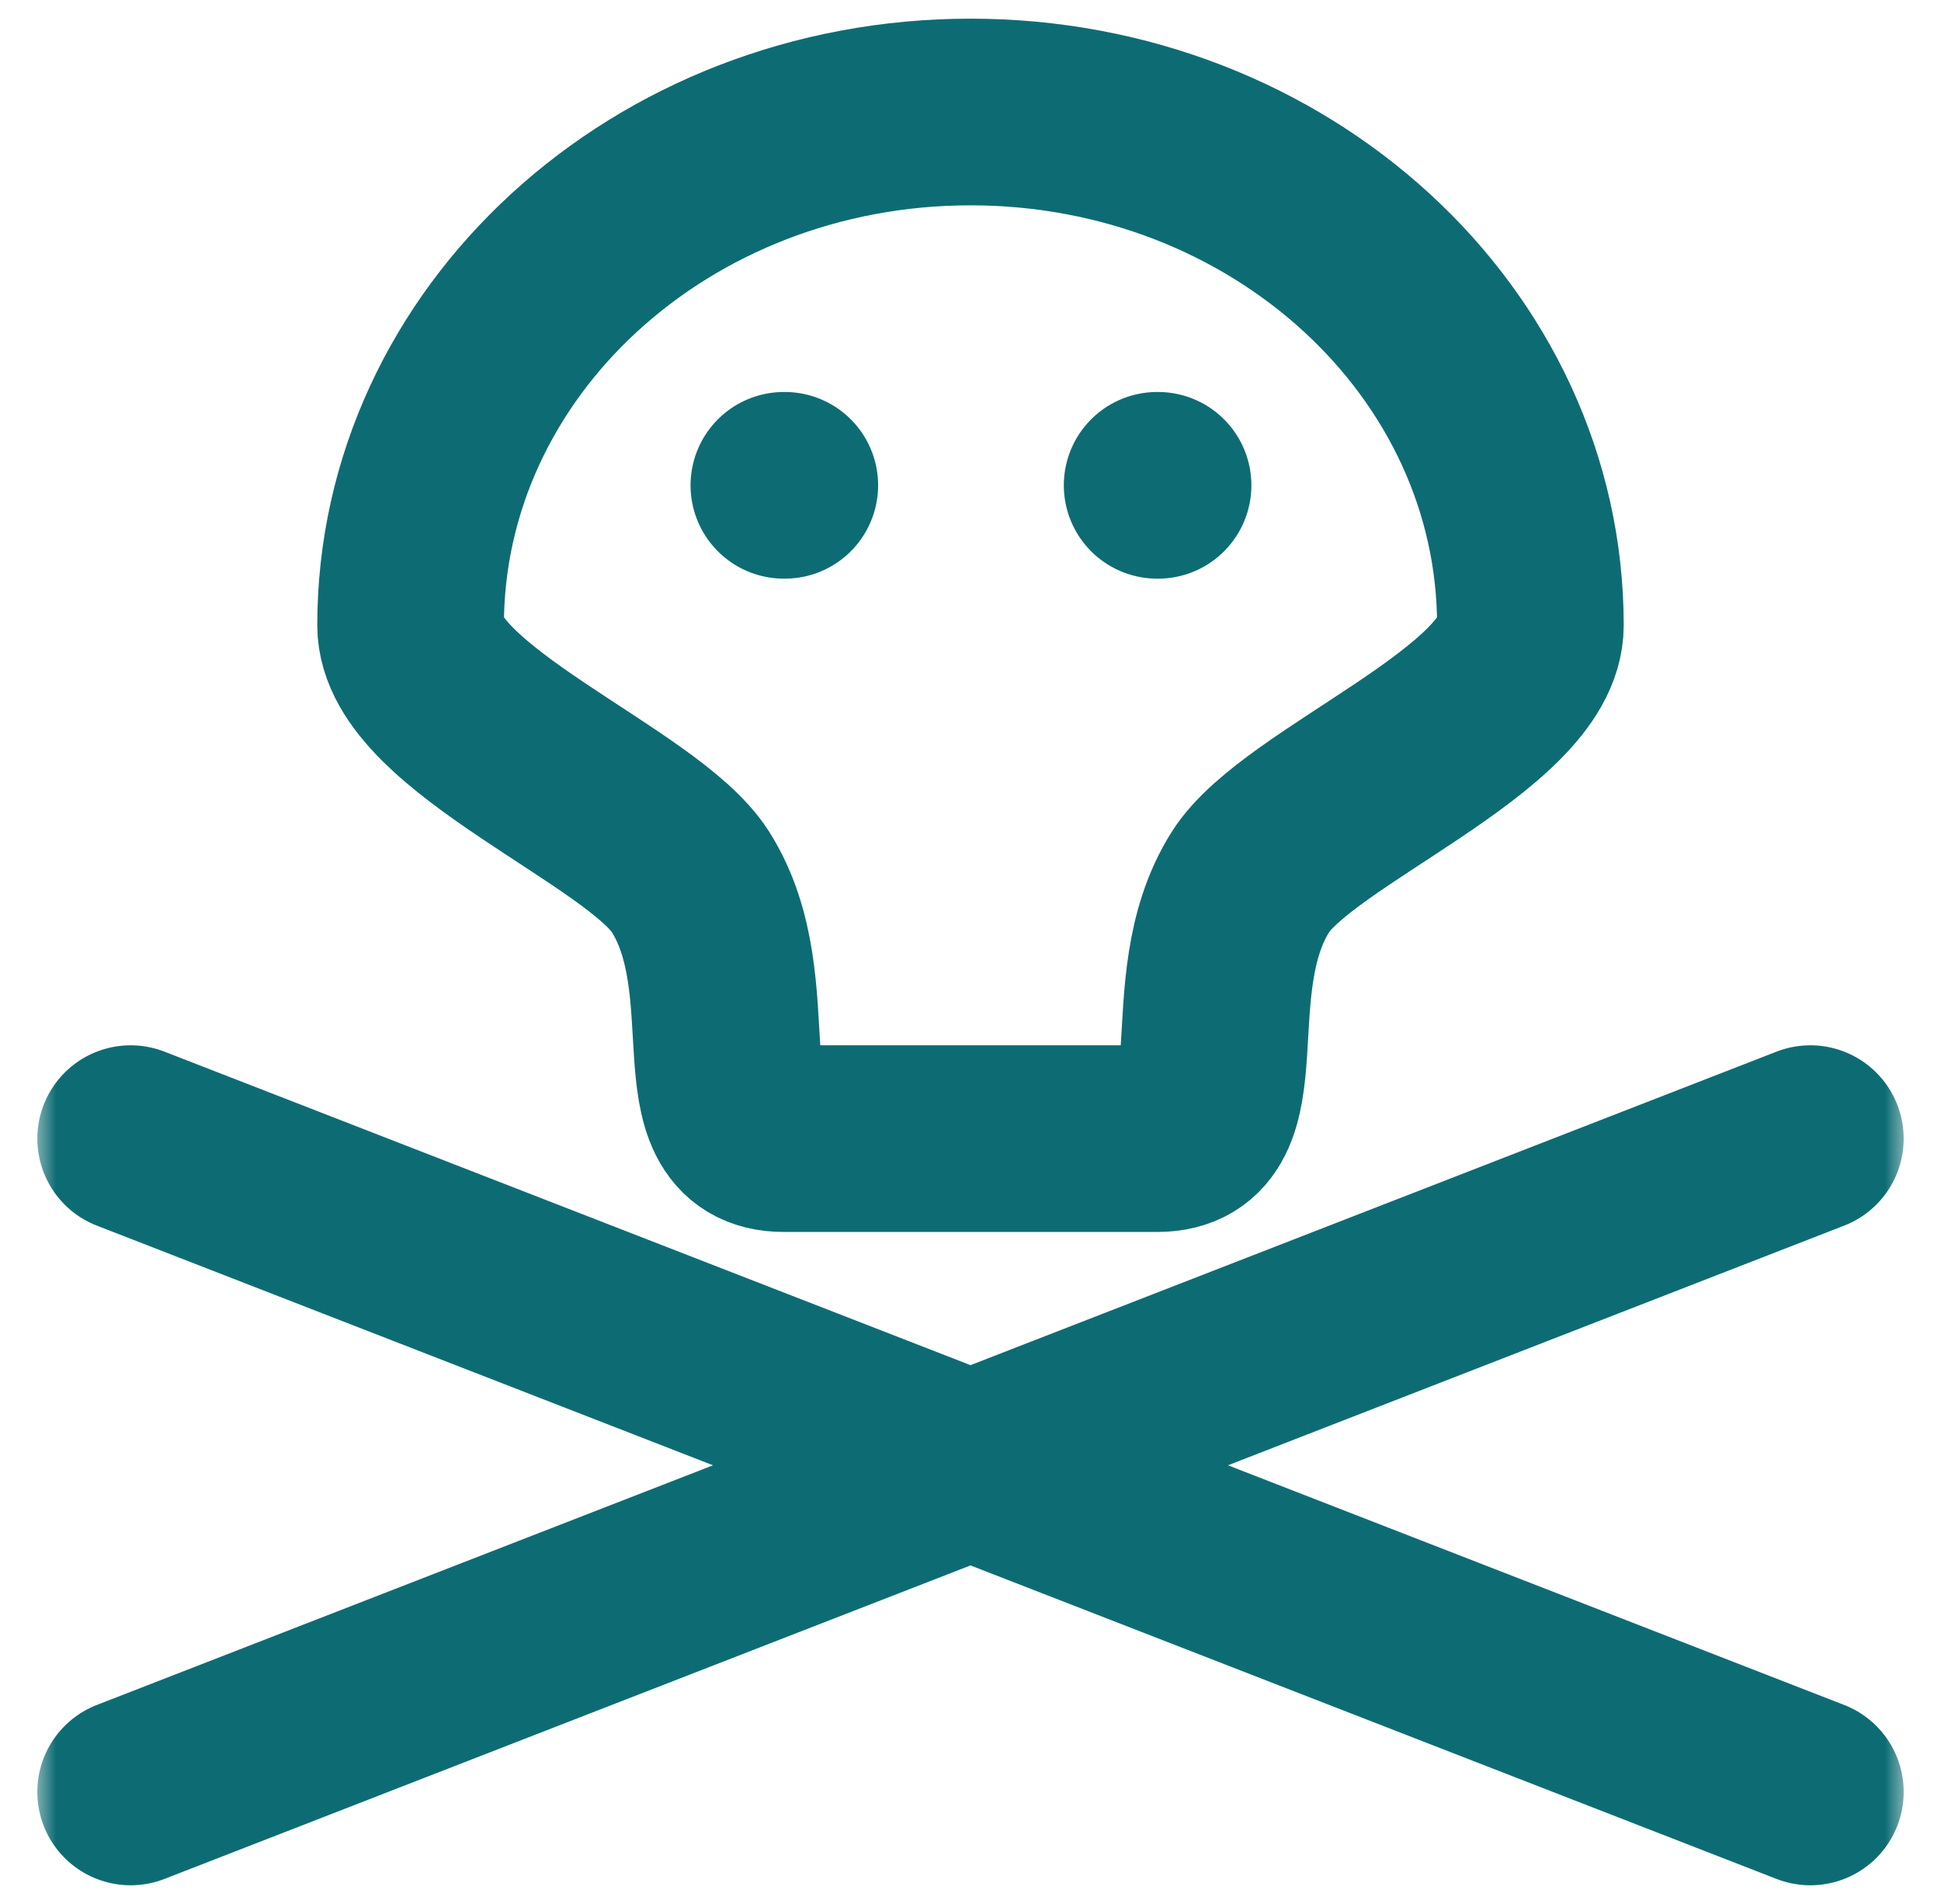 <svg width="52" height="51" viewBox="0 0 52 51" fill="none" xmlns="http://www.w3.org/2000/svg">
<mask id="mask0_8_809" style="mask-type:luminance" maskUnits="userSpaceOnUse" x="0" y="0" width="52" height="51">
<path d="M51.5 0H0.5V51H51.5V0Z" fill="white"/>
</mask>
<g mask="url(#mask0_8_809)">
<mask id="mask1_8_809" style="mask-type:luminance" maskUnits="userSpaceOnUse" x="0" y="0" width="52" height="51">
<path d="M51.5 0H0.5V51H51.5V0Z" fill="white"/>
</mask>
<g mask="url(#mask1_8_809)">
<path d="M21 13H21.025M31 13H31.025M3.5 30.5L48.5 48M48.5 30.5L3.5 48M41 16.75C41 9.156 34.284 3 26 3C17.716 3 11 9.156 11 16.75C11 19.255 17.224 21.602 18.5 23.625C20.275 26.437 18.5 30.5 21 30.5C21 30.5 24.247 30.5 26 30.5C27.753 30.5 29.75 30.5 31 30.5C33.5 30.5 31.726 26.437 33.5 23.625C34.776 21.602 41 19.255 41 16.75Z" stroke="#0D6C73" stroke-width="5" stroke-linecap="round" stroke-linejoin="round"/>
</g>
</g>
</svg>
